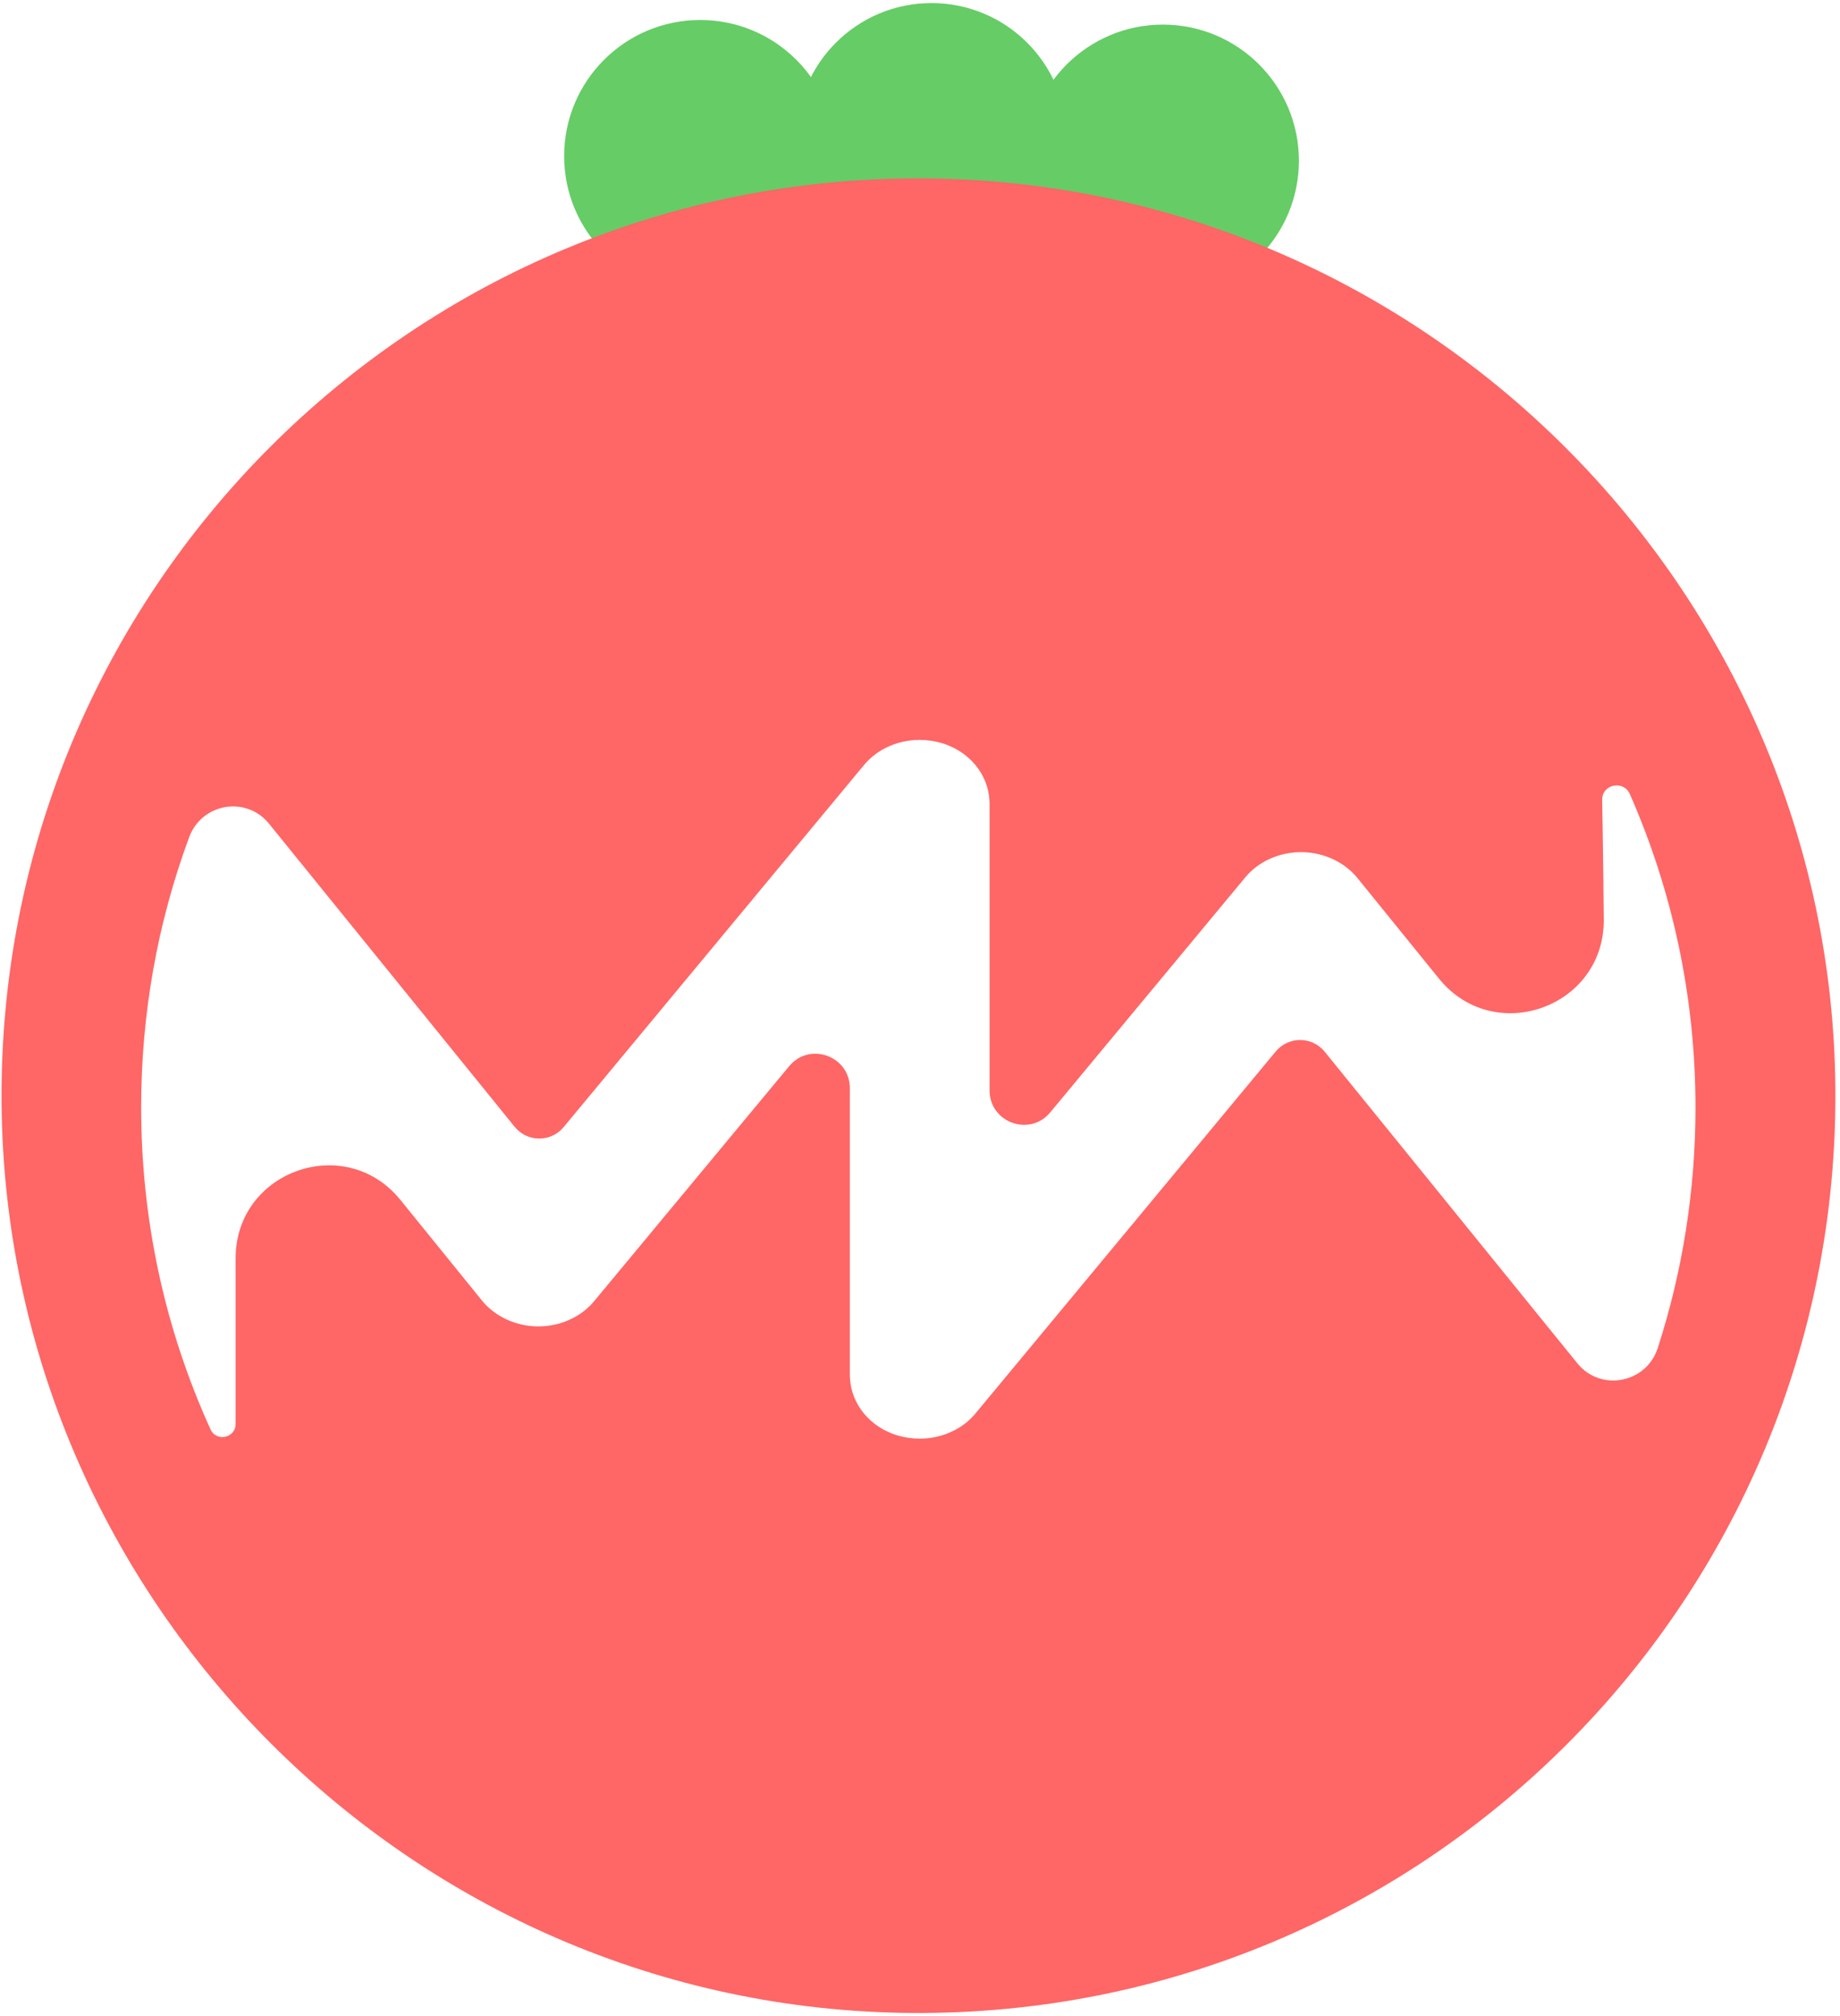 <svg width="1197" height="1311" xmlns="http://www.w3.org/2000/svg" xmlns:xlink="http://www.w3.org/1999/xlink" xml:space="preserve" overflow="hidden"><g transform="translate(-517 -435)"><g><path d="M1061 536.5C1061 585.378 1021.38 625 972.5 625 923.624 625 884 585.378 884 536.5 884 487.623 923.624 448 972.5 448 1021.38 448 1061 487.622 1061 536.5Z" fill="#66CC66" fill-rule="evenodd" fill-opacity="1"/><path d="M1362 539.5C1362 588.378 1322.38 628 1273.5 628 1224.62 628 1185 588.378 1185 539.5 1185 490.623 1224.62 451 1273.5 451 1322.38 451 1362 490.622 1362 539.5Z" fill="#66CC66" fill-rule="evenodd" fill-opacity="1"/><path d="M1211 525C1211 573.6 1171.6 613 1123 613 1074.4 613 1035 573.602 1035 525 1035 476.4 1074.4 437 1123 437 1171.6 437 1211 476.398 1211 525Z" fill="#66CC66" fill-rule="evenodd" fill-opacity="1"/><path d="M1119.66 551.021C786.081 548.182 515.182 819.175 518.021 1152.66 520.768 1476.49 785.417 1741.23 1109.34 1743.98 1442.92 1746.82 1713.82 1475.83 1710.98 1142.34 1708.14 818.511 1443.49 553.768 1119.66 551.021ZM851.793 1167.72C860.029 1177.85 875.369 1177.94 883.702 1167.9L1079.04 932.514C1087.56 922.193 1101.1 916.134 1115.3 916.134 1120.23 916.134 1125.06 916.891 1129.7 918.217 1147.59 923.614 1159.71 938.386 1160.66 955.335 1160.76 956.281 1160.76 957.132 1160.76 958.08L1160.76 1144.04C1160.76 1164.97 1186.89 1174.44 1200.24 1158.34L1327.12 1005.52C1335.64 995.196 1349.18 989.137 1363.38 989.137 1363.38 989.137 1363.57 989.137 1363.67 989.137 1377.97 989.232 1391.51 995.482 1400.03 1005.9L1453.15 1071.42C1488.94 1115.54 1560.33 1090.26 1560.33 1033.45 1560.33 1033.45 1559.95 990.274 1559.29 955.239 1559.1 945.012 1573.11 941.984 1577.28 951.357 1605.21 1014.8 1619.99 1083.82 1619.99 1155.22 1619.99 1209.09 1611.56 1261.74 1595.46 1311.55 1588.08 1334.46 1558.34 1340.23 1543.19 1321.58L1378.82 1118.95C1370.67 1108.82 1355.24 1108.73 1346.91 1118.76L1151.57 1354.16C1143.05 1364.47 1129.51 1370.53 1115.3 1370.53 1110.38 1370.53 1105.55 1369.78 1100.91 1368.45 1083.02 1363.06 1070.9 1348.28 1069.95 1331.33 1069.86 1330.39 1069.86 1329.54 1069.86 1328.59L1069.86 1142.62C1069.86 1121.7 1043.72 1112.23 1030.37 1128.33L903.492 1281.15C894.97 1291.47 881.43 1297.53 867.227 1297.53 867.227 1297.53 867.038 1297.53 866.942 1297.53 852.644 1297.44 839.104 1291.19 830.582 1280.77L777.464 1215.25C741.672 1171.12 670.279 1196.41 670.279 1253.22L670.279 1360.97C670.279 1370.06 657.779 1372.81 653.992 1364.57 624.45 1299.71 608.827 1228.6 608.827 1155.12 608.827 1094.14 619.526 1034.87 640.073 979.384 648.217 957.323 677.097 952.304 691.961 970.578L851.793 1167.72Z" fill="#FF6666" fill-rule="evenodd" fill-opacity="1"/></g></g></svg>